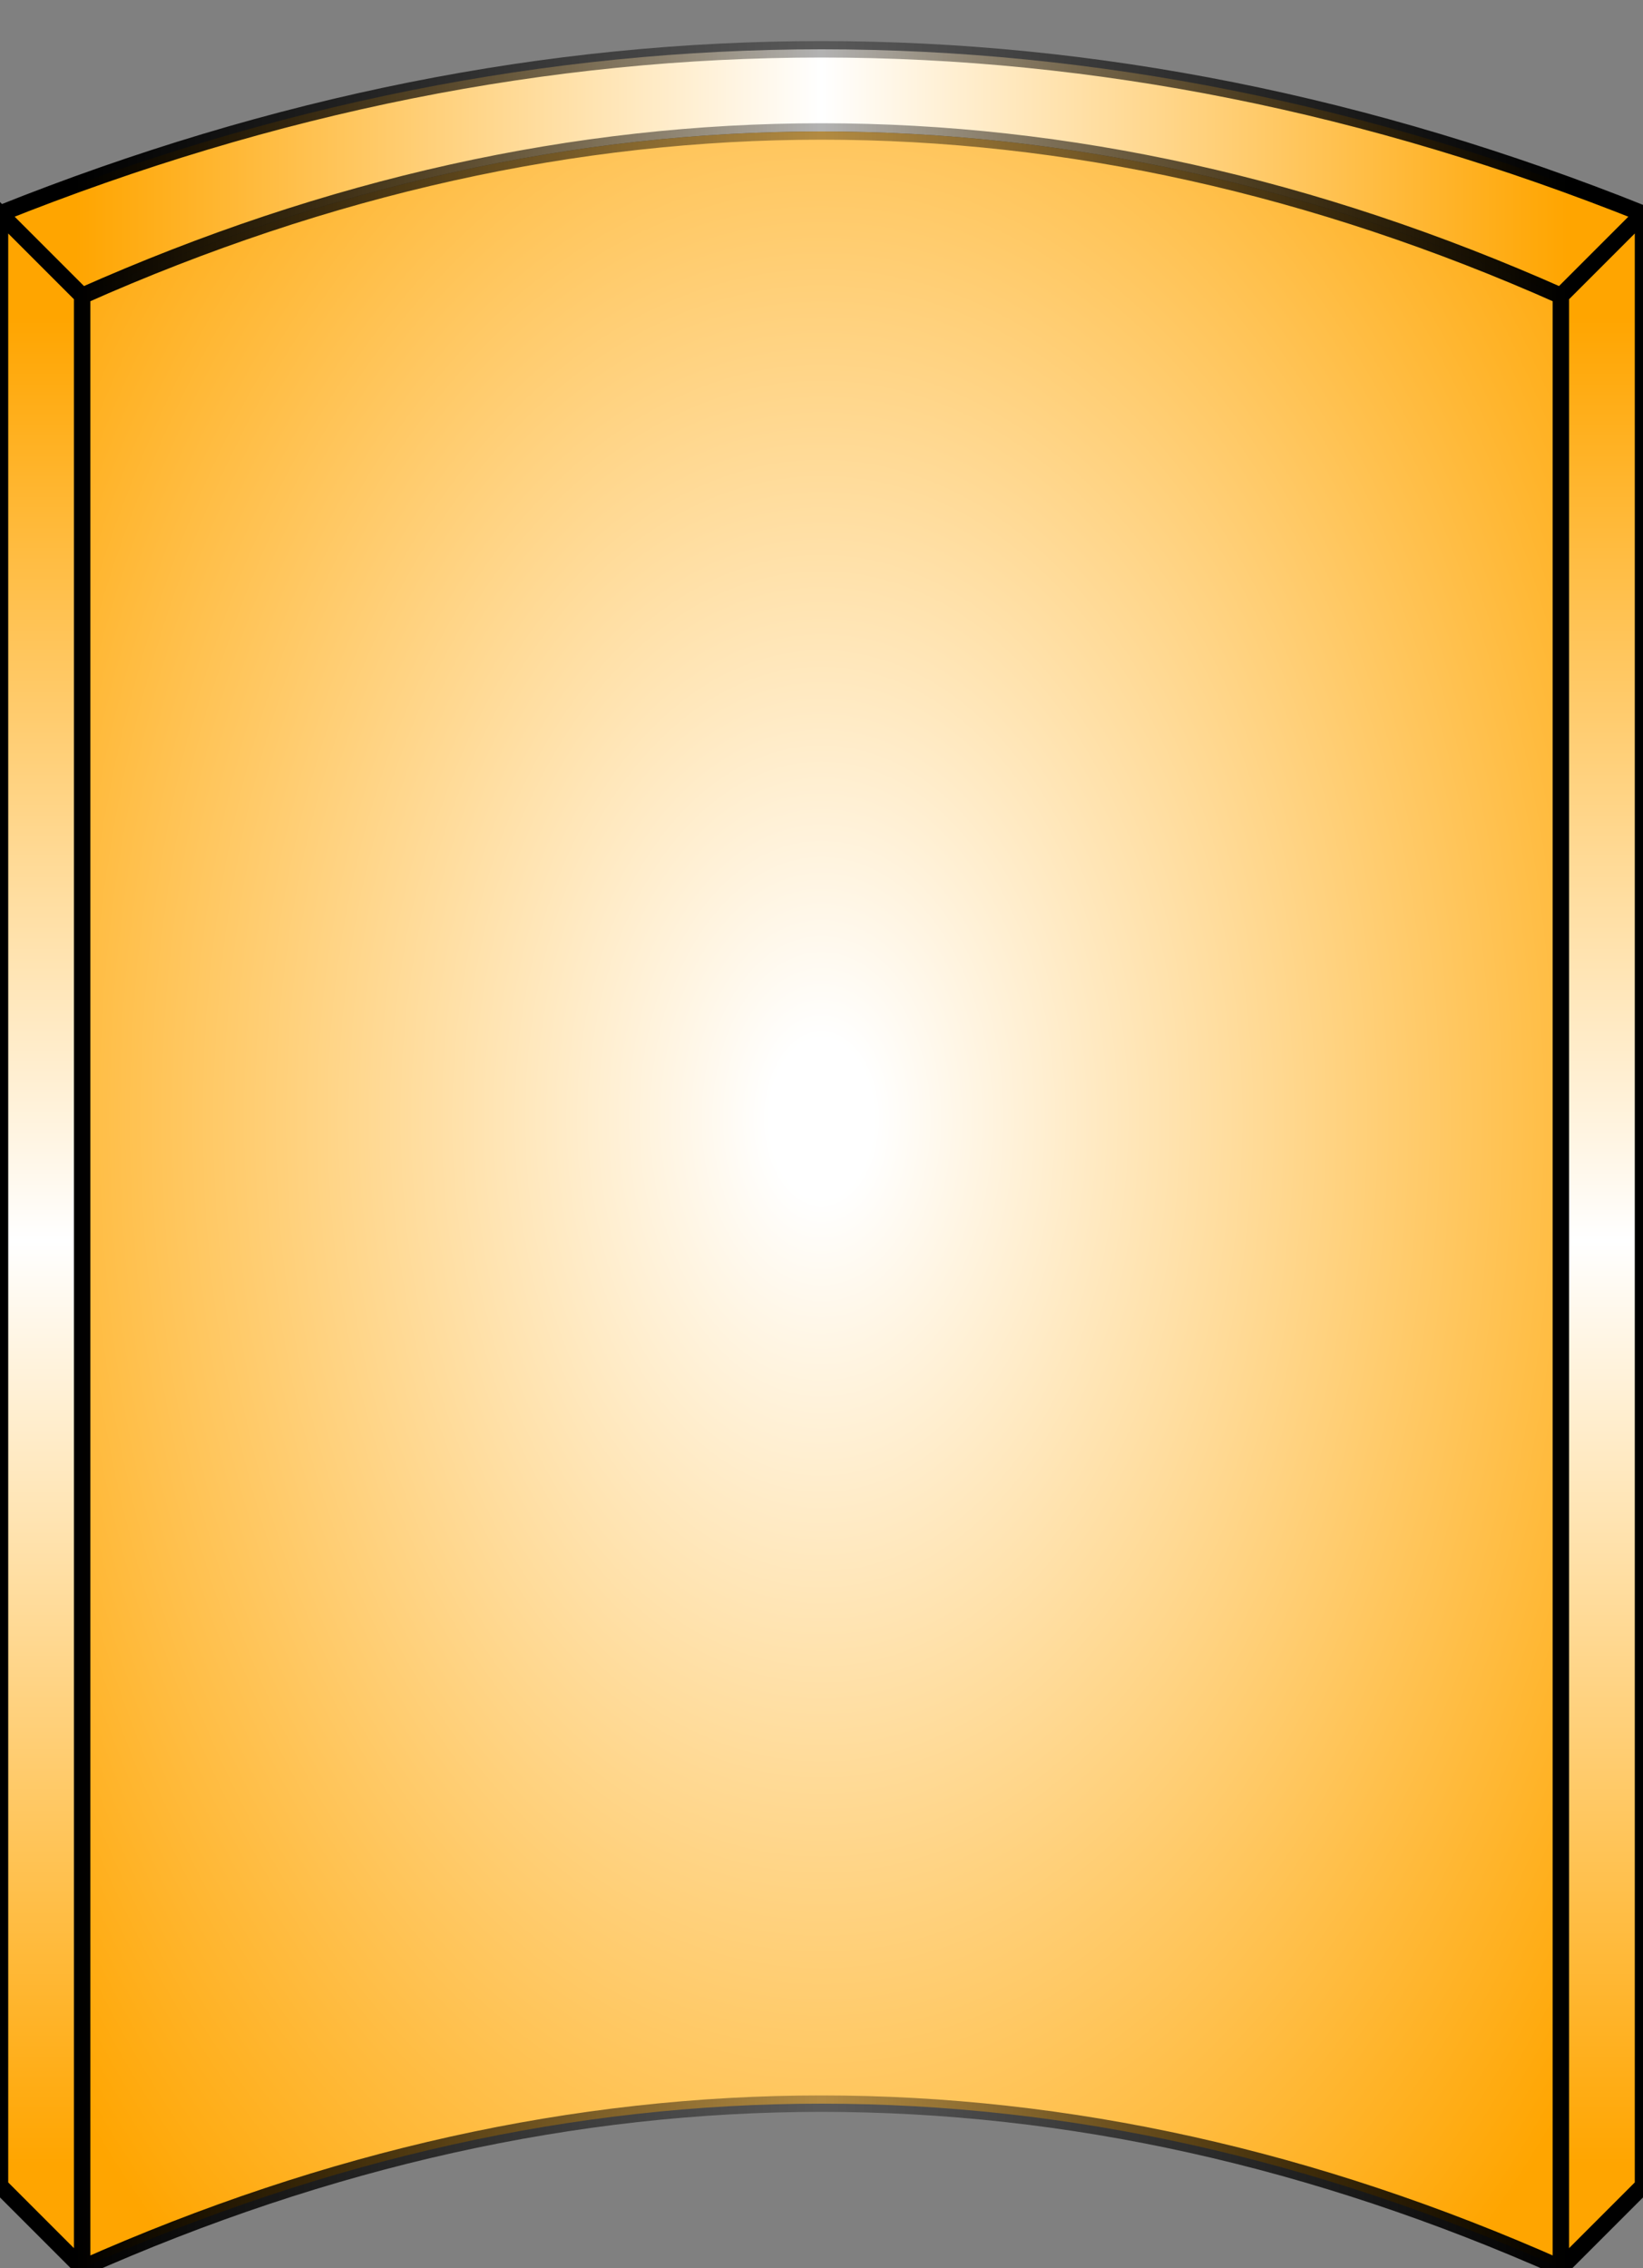 <?xml version="1.0" encoding="utf-8"?>
<!DOCTYPE svg PUBLIC "-//W3C//DTD SVG 1.1//EN" "http://www.w3.org/Graphics/SVG/1.1/DTD/svg11.dtd">
<svg xmlns="http://www.w3.org/2000/svg" xmlns:xlink="http://www.w3.org/1999/xlink" width="100" height="138" viewBox="0 0 100 138">
<rect x="0" y="0" width="100" height="138" fill="#808080" stroke="none"/>
<defs>
<linearGradient id='renderingstyle_top' x1='0%' x2='100%' y1='0%' y2='0%'>
  <stop offset='5%' style='stop-color:orange;stop-opacity:1' />
  <stop offset='50%' style='stop-color:white;stop-opacity:1' />
  <stop offset='95%' style='stop-color:orange;stop-opacity:1' />
</linearGradient>
<linearGradient id='renderingstyle_side' x1='0%' x2='0%' y1='0%' y2='100%'>
  <stop offset='5%' style='stop-color:orange;stop-opacity:1' />
  <stop offset='50%' style='stop-color:white;stop-opacity:1' />
  <stop offset='95%' style='stop-color:orange;stop-opacity:1' />
</linearGradient>
<radialGradient id='renderingstyle_body' cx='50%' cy='50%' r='70%' fx='50%' fy='50%'>
  <stop offset='5%' style='stop-color:white;stop-opacity:1'/>
  <stop offset='95%' style='stop-color:orange;stop-opacity:1'/>
</radialGradient>
<linearGradient id='renderingstyle_edge' x1='0%' x2='100%' y1='0%' y2='0%'>
  <stop offset='5%' style='stop-color:black;stop-opacity:1' />
  <stop offset='50%' style='stop-color:black;stop-opacity:.3' />
  <stop offset='95%' style='stop-color:black;stop-opacity:1' />
</linearGradient>
</defs>
<path style="fill:url(#renderingstyle_top);stroke:none;" d="
M 0,13
q 50,-20 100,0
l -5,5
q -45,-20 -90,0
l -5,-5
"/>
<path style="fill:url(#renderingstyle_body);stroke:none;" d="
M 5,18
q 45,-20 90,0
v 120
q -45,-20 -90,0
v -120
"/>
<path style="fill:url(#renderingstyle_side);stroke:none;" d="
M 0,13
l 5,5
v 120
l -5,-5
v -120
"/>
<path style="fill:url(#renderingstyle_side);stroke:none;" d="
M 100,13
v 120
l -5,5
v -120
l 5,-5
"/>
<path style="fill:none;stroke:url(#renderingstyle_edge);" d="
M 0,13
q 50,-20 100,0
l -5,5
q -45,-20 -90,0
l -5,-5
v 120
l 5,5
v -120
m 90,0
v 120
l 5,-5
v -120
m -5,125
q -45,-20 -90,0
"/>
</svg>
